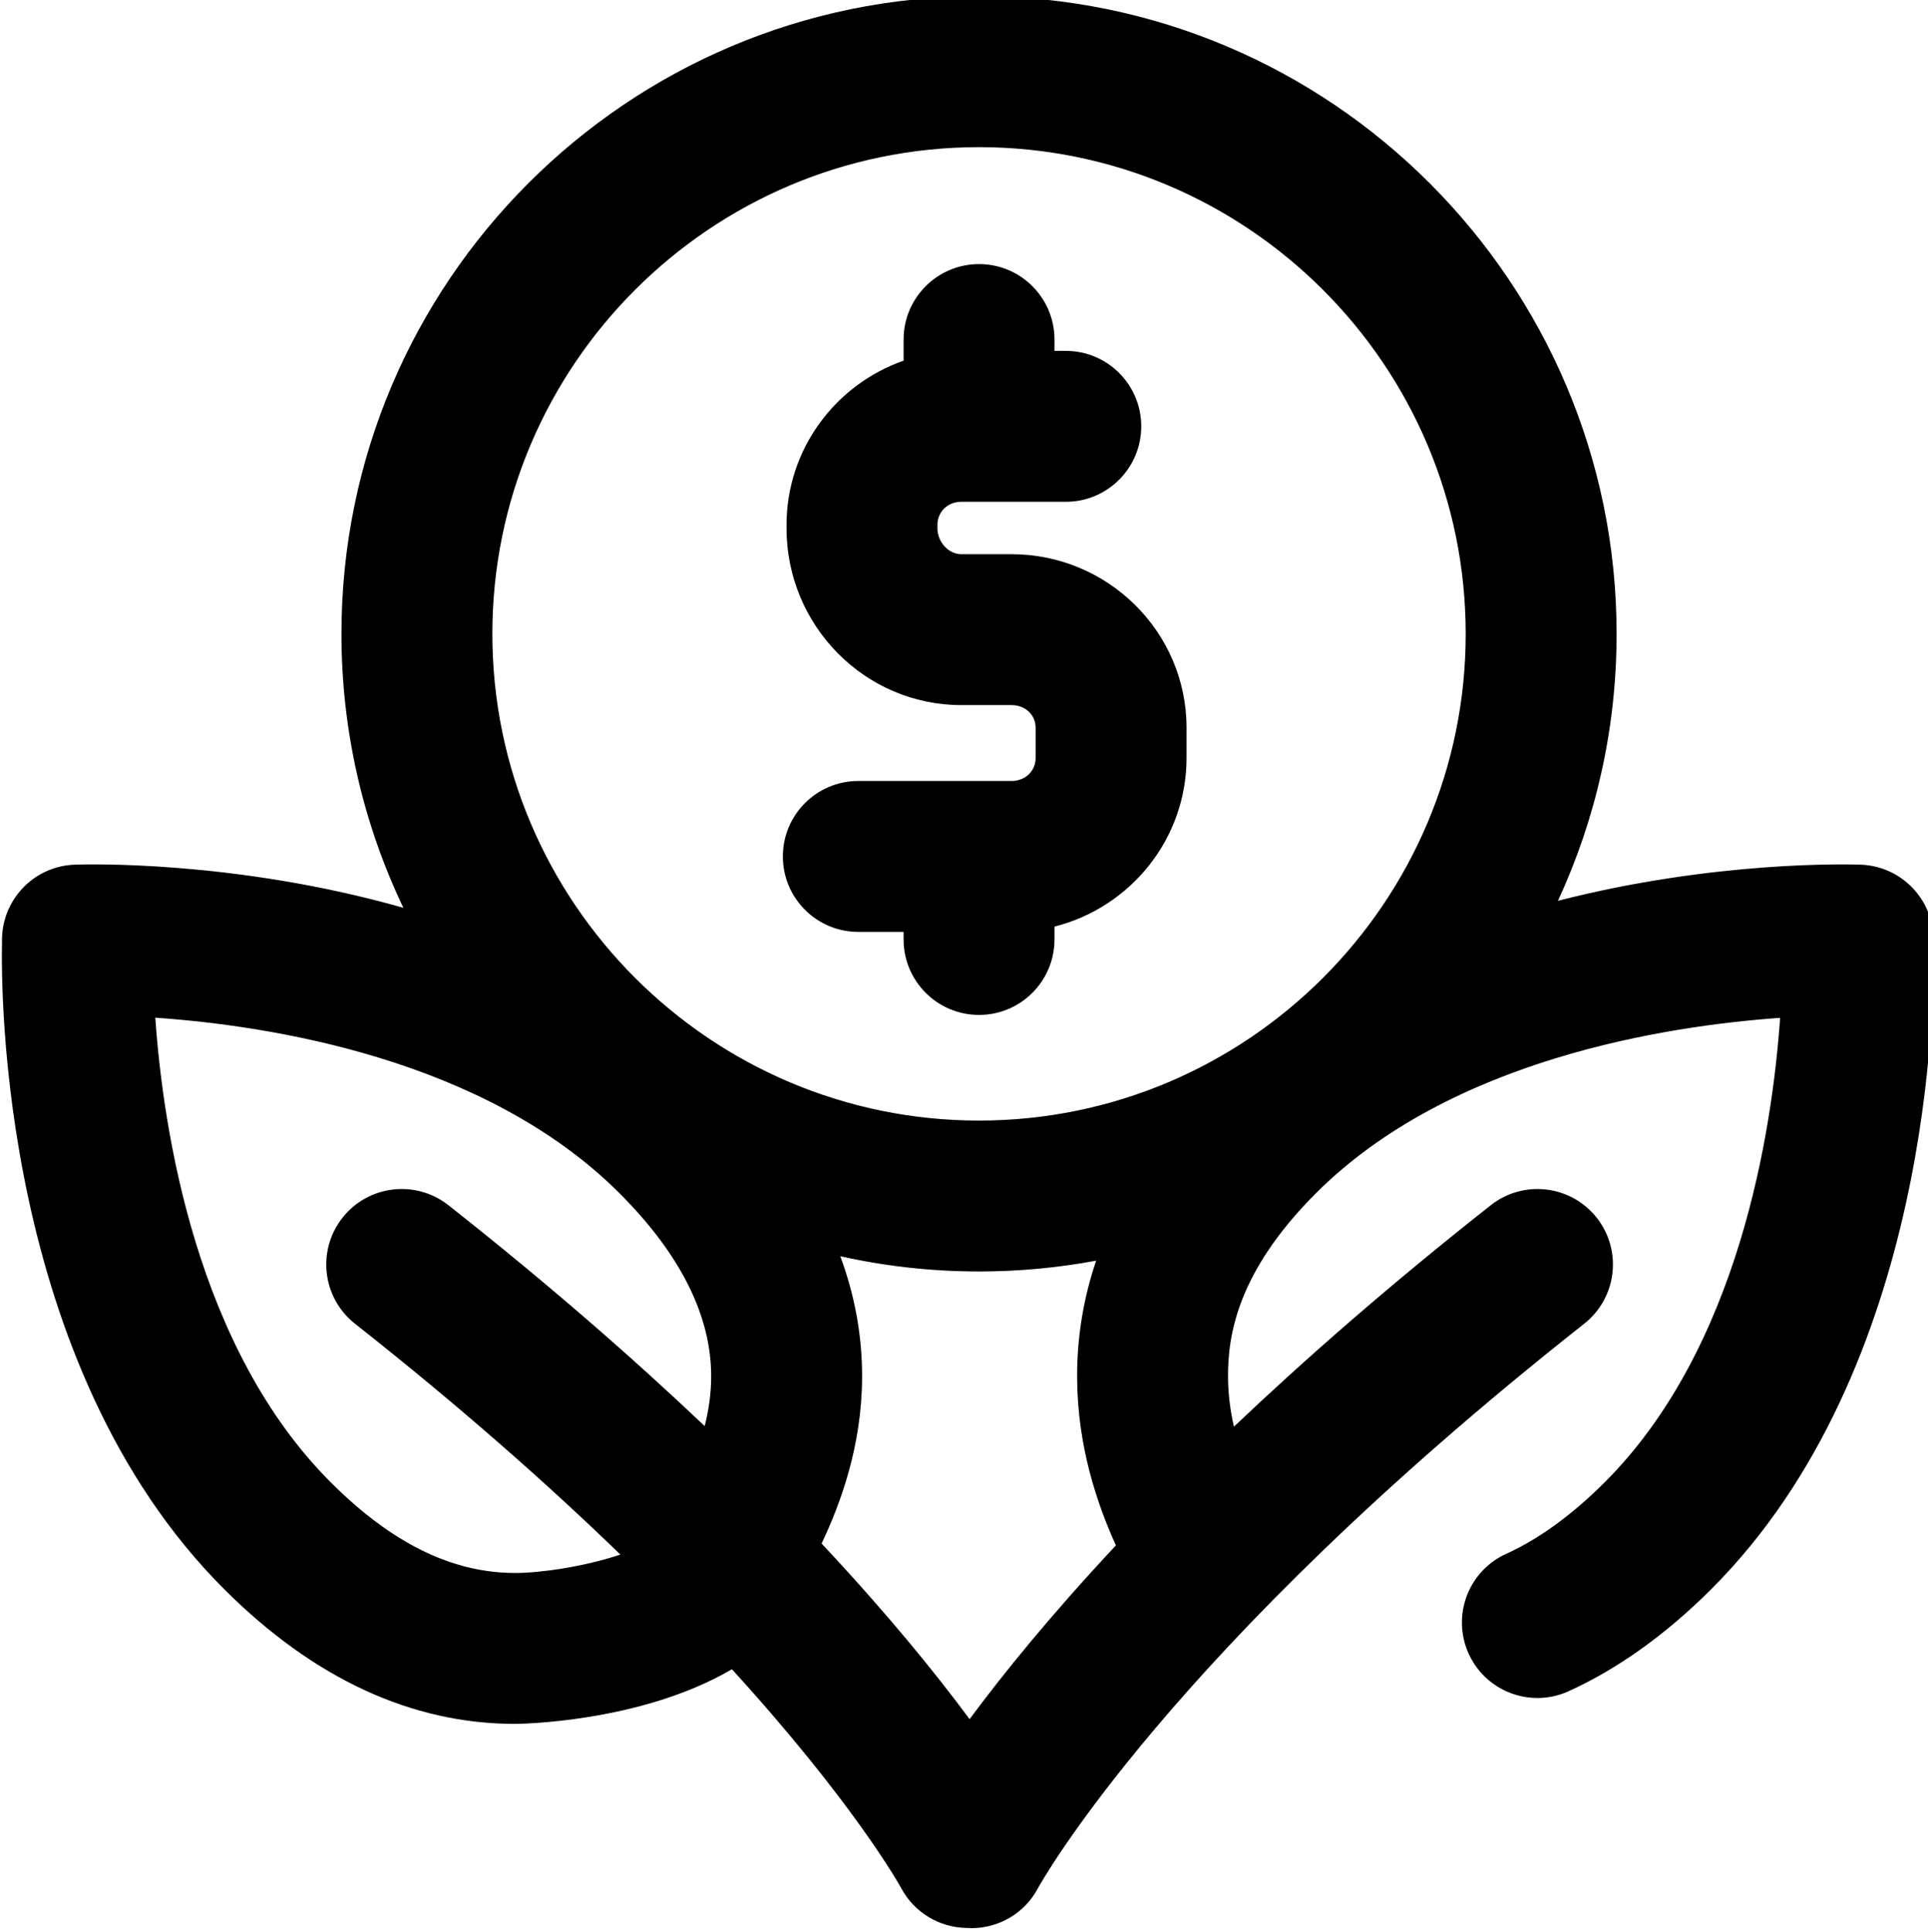 <svg id="applab-icon-basic-investment" viewBox="0 1 511 512" xmlns="http://www.w3.org/2000/svg">
  <path
    d="m274.484 201.883v-8.016c0-3.422-2.75-6-6.402-6h-13.305c-25.539 0-46.316-21.031-46.316-46.879v-.844c0-20.113 12.98-37.25 31.027-43.559v-5.594c0-11.047 8.953-20 19.996-20 11.047 0 20 8.953 20 20v3h3c11.043 0 19.996 8.953 19.996 19.996 0 11.047-8.953 20-19.996 20h-27.707c-3.602 0-6.32 2.645-6.32 6.156v.844c0 3.664 2.953 6.883 6.32 6.883h13.305c25.586 0 46.398 20.633 46.398 45.996v8.016c0 21.508-14.91 39.621-34.996 44.684v3.41c0 11.047-8.953 20-20 20-11.043 0-19.996-8.953-19.996-20v-2h-12c-11.043 0-19.996-8.953-19.996-19.996 0-11.047 8.953-20 19.996-20h40.594c3.652 0 6.402-2.621 6.402-6.098zm179.137 220.215c-12.051 12.051-24.797 21.172-37.879 27.117-2.684 1.219-5.492 1.793-8.258 1.793-7.605 0-14.871-4.355-18.219-11.73-4.57-10.055-.121-21.91 9.938-26.477 8.695-3.953 17.488-10.34 26.133-18.984 35.547-35.543 44.352-92.945 46.473-123.066-30.121 2.125-87.484 10.938-123.02 46.469-21.035 21.039-23.379 37.926-23.309 48.801.027 4.629.633 8.992 1.566 13.074 18.852-17.91 41.348-37.609 68.066-58.684 8.672-6.84 21.246-5.355 28.086 3.316 6.84 8.672 5.352 21.246-3.316 28.086-110.363 87.047-144.422 148.941-144.754 149.555-3.578 6.777-10.496 10.633-17.656 10.633-.477 0-.953-.023-1.434-.059-6.988-.16-13.688-3.98-17.203-10.586-.359-.656-12.43-22.426-44.844-57.973-24.367 14.293-57.051 14.484-57.434 14.484-27.496 0-53.473-12.035-77.207-35.77-59.359-59.359-59.098-158.855-58.812-171.504-.246-10.918 8.293-20.031 19.23-20.434 2.703-.105 42.422-1.293 87.145 11.43-10.516-22.008-16.414-46.629-16.414-72.605 0-93.18 75.809-168.984 168.984-168.984 93.18 0 168.984 75.805 168.984 168.984 0 25.246-5.574 49.215-15.543 70.75 41.848-10.746 77.711-9.672 80.277-9.574 11.004.406 19.609 9.633 19.25 20.641-.004.086-.008.168-.012.254.273 14.434-.133 112.355-58.82 171.043zm-157.863-11.535c-4.938-10.938-10.16-26.066-10.273-44.289-.07-10.68 1.621-21.082 5.043-31.172-10.066 1.879-20.441 2.867-31.043 2.867-12.629 0-24.934-1.402-36.777-4.043 3.914 10.551 5.852 21.352 5.781 32.348-.113 17.918-5.613 32.965-10.73 43.801 17.598 18.781 30.352 34.551 39.227 46.539 8.801-11.887 21.414-27.488 38.773-46.051zm-165.262-241.578c0 71.125 57.863 128.988 128.988 128.988s128.988-57.863 128.988-128.988-57.863-128.988-128.988-128.988-128.988 57.863-128.988 128.988zm6.062 248.887c6.562 0 18.164-1.629 27.871-4.879-18.945-18.352-42.145-38.941-70.34-61.18-8.672-6.836-10.156-19.414-3.316-28.086 6.84-8.672 19.414-10.156 28.086-3.316 26.648 21.016 49.09 40.668 67.91 58.535 1.031-4.059 1.695-8.387 1.723-12.926.102-16.148-8.078-32.566-24.309-48.797-35.703-35.703-92.953-44.441-123.023-46.512 2.113 30.094 10.91 87.543 46.477 123.109 16.184 16.184 32.188 24.051 48.922 24.051zm0 0" />
</svg>